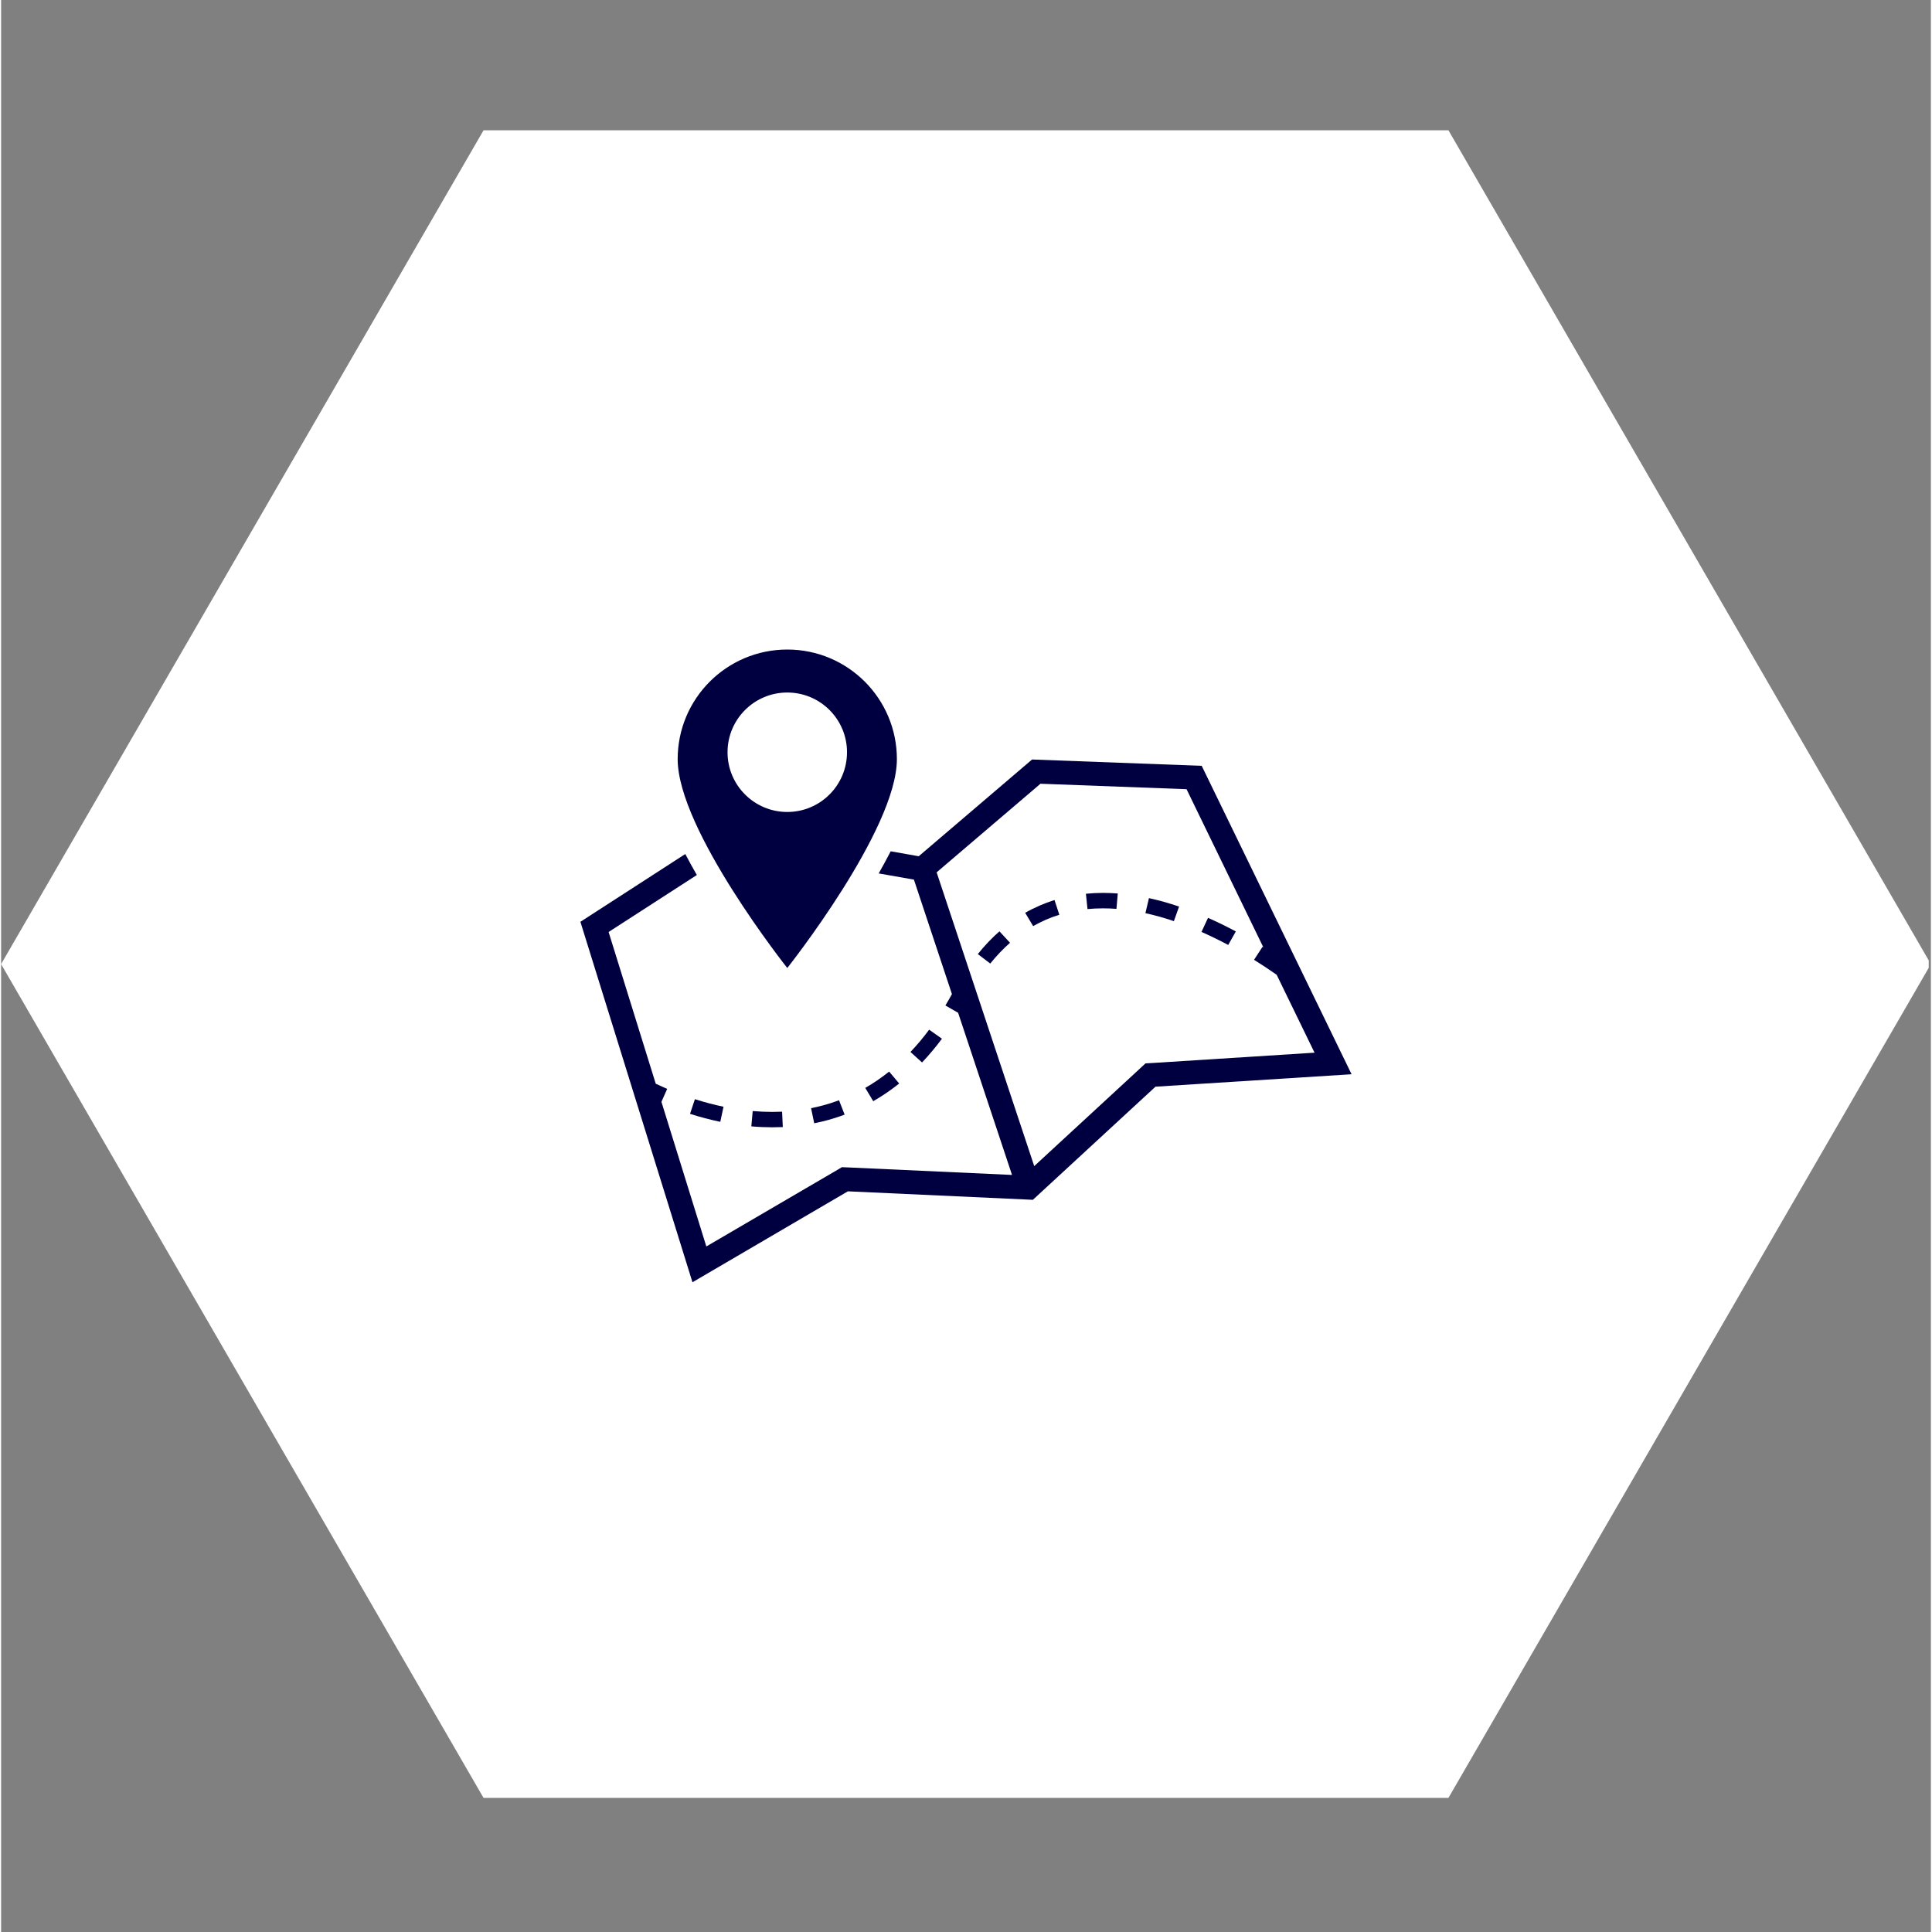 <svg xmlns="http://www.w3.org/2000/svg" xmlns:xlink="http://www.w3.org/1999/xlink" width="140" zoomAndPan="magnify" viewBox="0 0 104.88 105" height="140" preserveAspectRatio="xMidYMid meet" version="1.0"><rect x="0" y="0" width="104.88" height="105" fill="#808080" stroke="none"/><defs><clipPath id="0c12d09a06"><path d="M 0 7.074 L 104.762 7.074 L 104.762 97.719 L 0 97.719 Z M 0 7.074 " clip-rule="nonzero"/></clipPath><clipPath id="6695c8ac56"><path d="M 31.484 41.25 L 73.395 41.25 L 73.395 69.688 L 31.484 69.688 Z M 31.484 41.25 " clip-rule="nonzero"/></clipPath><clipPath id="1957aa5a96"><path d="M 36 35.301 L 49 35.301 L 49 53 L 36 53 Z M 36 35.301 " clip-rule="nonzero"/></clipPath></defs><g clip-path="url(#0c12d09a06)"><path fill="#ffffff" d="M 26.219 97.711 L 0 52.398 L 26.219 7.082 L 78.66 7.082 L 104.879 52.398 L 78.66 97.711 Z M 26.219 97.711 " fill-opacity="1" fill-rule="nonzero"/></g><path fill="#000040" d="M 58.957 48.574 L 59.043 49.406 C 59.32 49.379 59.605 49.367 59.891 49.367 C 60.129 49.367 60.375 49.375 60.617 49.395 L 60.688 48.559 C 60.418 48.539 60.152 48.527 59.891 48.527 C 59.574 48.527 59.262 48.543 58.957 48.574 " fill-opacity="1" fill-rule="nonzero"/><path fill="#000040" d="M 55.656 49.609 L 56.09 50.332 C 56.539 50.074 57.02 49.867 57.512 49.715 L 57.25 48.914 C 56.699 49.09 56.16 49.32 55.656 49.609 " fill-opacity="1" fill-rule="nonzero"/><path fill="#000040" d="M 44.191 61.047 C 44.758 60.938 45.312 60.777 45.844 60.578 L 45.539 59.797 C 45.051 59.98 44.539 60.125 44.02 60.227 L 44.191 61.047 " fill-opacity="1" fill-rule="nonzero"/><path fill="#000040" d="M 53.082 51.852 L 53.758 52.367 C 54.094 51.949 54.457 51.57 54.832 51.238 L 54.258 50.617 C 53.844 50.977 53.449 51.395 53.082 51.852 " fill-opacity="1" fill-rule="nonzero"/><path fill="#000040" d="M 40.848 60.383 L 40.773 61.215 C 41.156 61.25 41.539 61.266 41.914 61.266 C 42.105 61.266 42.297 61.262 42.484 61.254 L 42.445 60.418 C 42.27 60.426 42.09 60.43 41.914 60.43 C 41.562 60.43 41.207 60.414 40.848 60.383 " fill-opacity="1" fill-rule="nonzero"/><path fill="#000040" d="M 48.262 58.238 C 47.848 58.57 47.41 58.871 46.965 59.125 L 47.398 59.848 C 47.883 59.57 48.359 59.246 48.809 58.887 L 48.262 58.238 " fill-opacity="1" fill-rule="nonzero"/><path fill="#000040" d="M 50.438 55.961 C 50.117 56.395 49.773 56.801 49.422 57.172 L 50.051 57.742 C 50.426 57.348 50.789 56.914 51.133 56.453 L 50.438 55.961 " fill-opacity="1" fill-rule="nonzero"/><path fill="#000040" d="M 37.441 60.535 C 37.988 60.711 38.543 60.855 39.086 60.969 L 39.262 60.148 C 38.75 60.043 38.227 59.906 37.707 59.738 L 37.441 60.535 " fill-opacity="1" fill-rule="nonzero"/><path fill="#000040" d="M 65.238 50.648 C 65.715 50.859 66.203 51.098 66.691 51.355 L 67.105 50.621 C 66.598 50.352 66.09 50.102 65.594 49.883 L 65.238 50.648 " fill-opacity="1" fill-rule="nonzero"/><path fill="#000040" d="M 62.191 49.629 C 62.695 49.738 63.215 49.883 63.738 50.062 L 64.02 49.27 C 63.465 49.082 62.914 48.926 62.383 48.812 L 62.191 49.629 " fill-opacity="1" fill-rule="nonzero"/><g clip-path="url(#6695c8ac56)"><path fill="#000040" d="M 62.656 57.766 L 62.195 57.793 L 61.859 58.105 L 56.148 63.375 L 50.844 47.41 L 56.488 42.594 L 64.426 42.891 L 68.602 51.488 C 68.586 51.477 68.57 51.469 68.555 51.457 L 68.094 52.164 C 68.508 52.422 68.922 52.695 69.324 52.977 L 71.383 57.211 Z M 65.25 41.621 L 56.031 41.277 L 49.871 46.535 L 48.348 46.266 C 48.148 46.652 47.93 47.055 47.695 47.469 L 49.609 47.805 L 51.676 54.027 C 51.559 54.238 51.441 54.445 51.32 54.645 L 52.012 55.043 L 54.941 63.855 L 46.078 63.449 L 45.695 63.434 L 45.367 63.629 L 38.328 67.742 L 35.887 59.883 L 36.199 59.18 C 35.969 59.078 35.762 58.984 35.578 58.898 L 33.016 50.652 L 37.812 47.555 C 37.586 47.164 37.379 46.785 37.184 46.414 L 31.484 50.098 L 37.574 69.688 L 46.02 64.746 L 56.074 65.207 L 62.738 59.059 L 73.395 58.383 L 65.25 41.621 " fill-opacity="1" fill-rule="nonzero"/></g><g clip-path="url(#1957aa5a96)"><path fill="#000040" d="M 39.48 40.883 C 39.48 39.09 40.934 37.637 42.727 37.637 C 44.52 37.637 45.973 39.09 45.973 40.883 C 45.973 42.676 44.52 44.129 42.727 44.129 C 40.934 44.129 39.48 42.676 39.48 40.883 Z M 48.684 41.258 C 48.684 37.965 46.016 35.301 42.727 35.301 C 39.438 35.301 36.77 37.965 36.77 41.258 C 36.77 45.098 42.727 52.609 42.727 52.609 C 42.727 52.609 48.684 45.098 48.684 41.258 " fill-opacity="1" fill-rule="nonzero"/></g></svg>